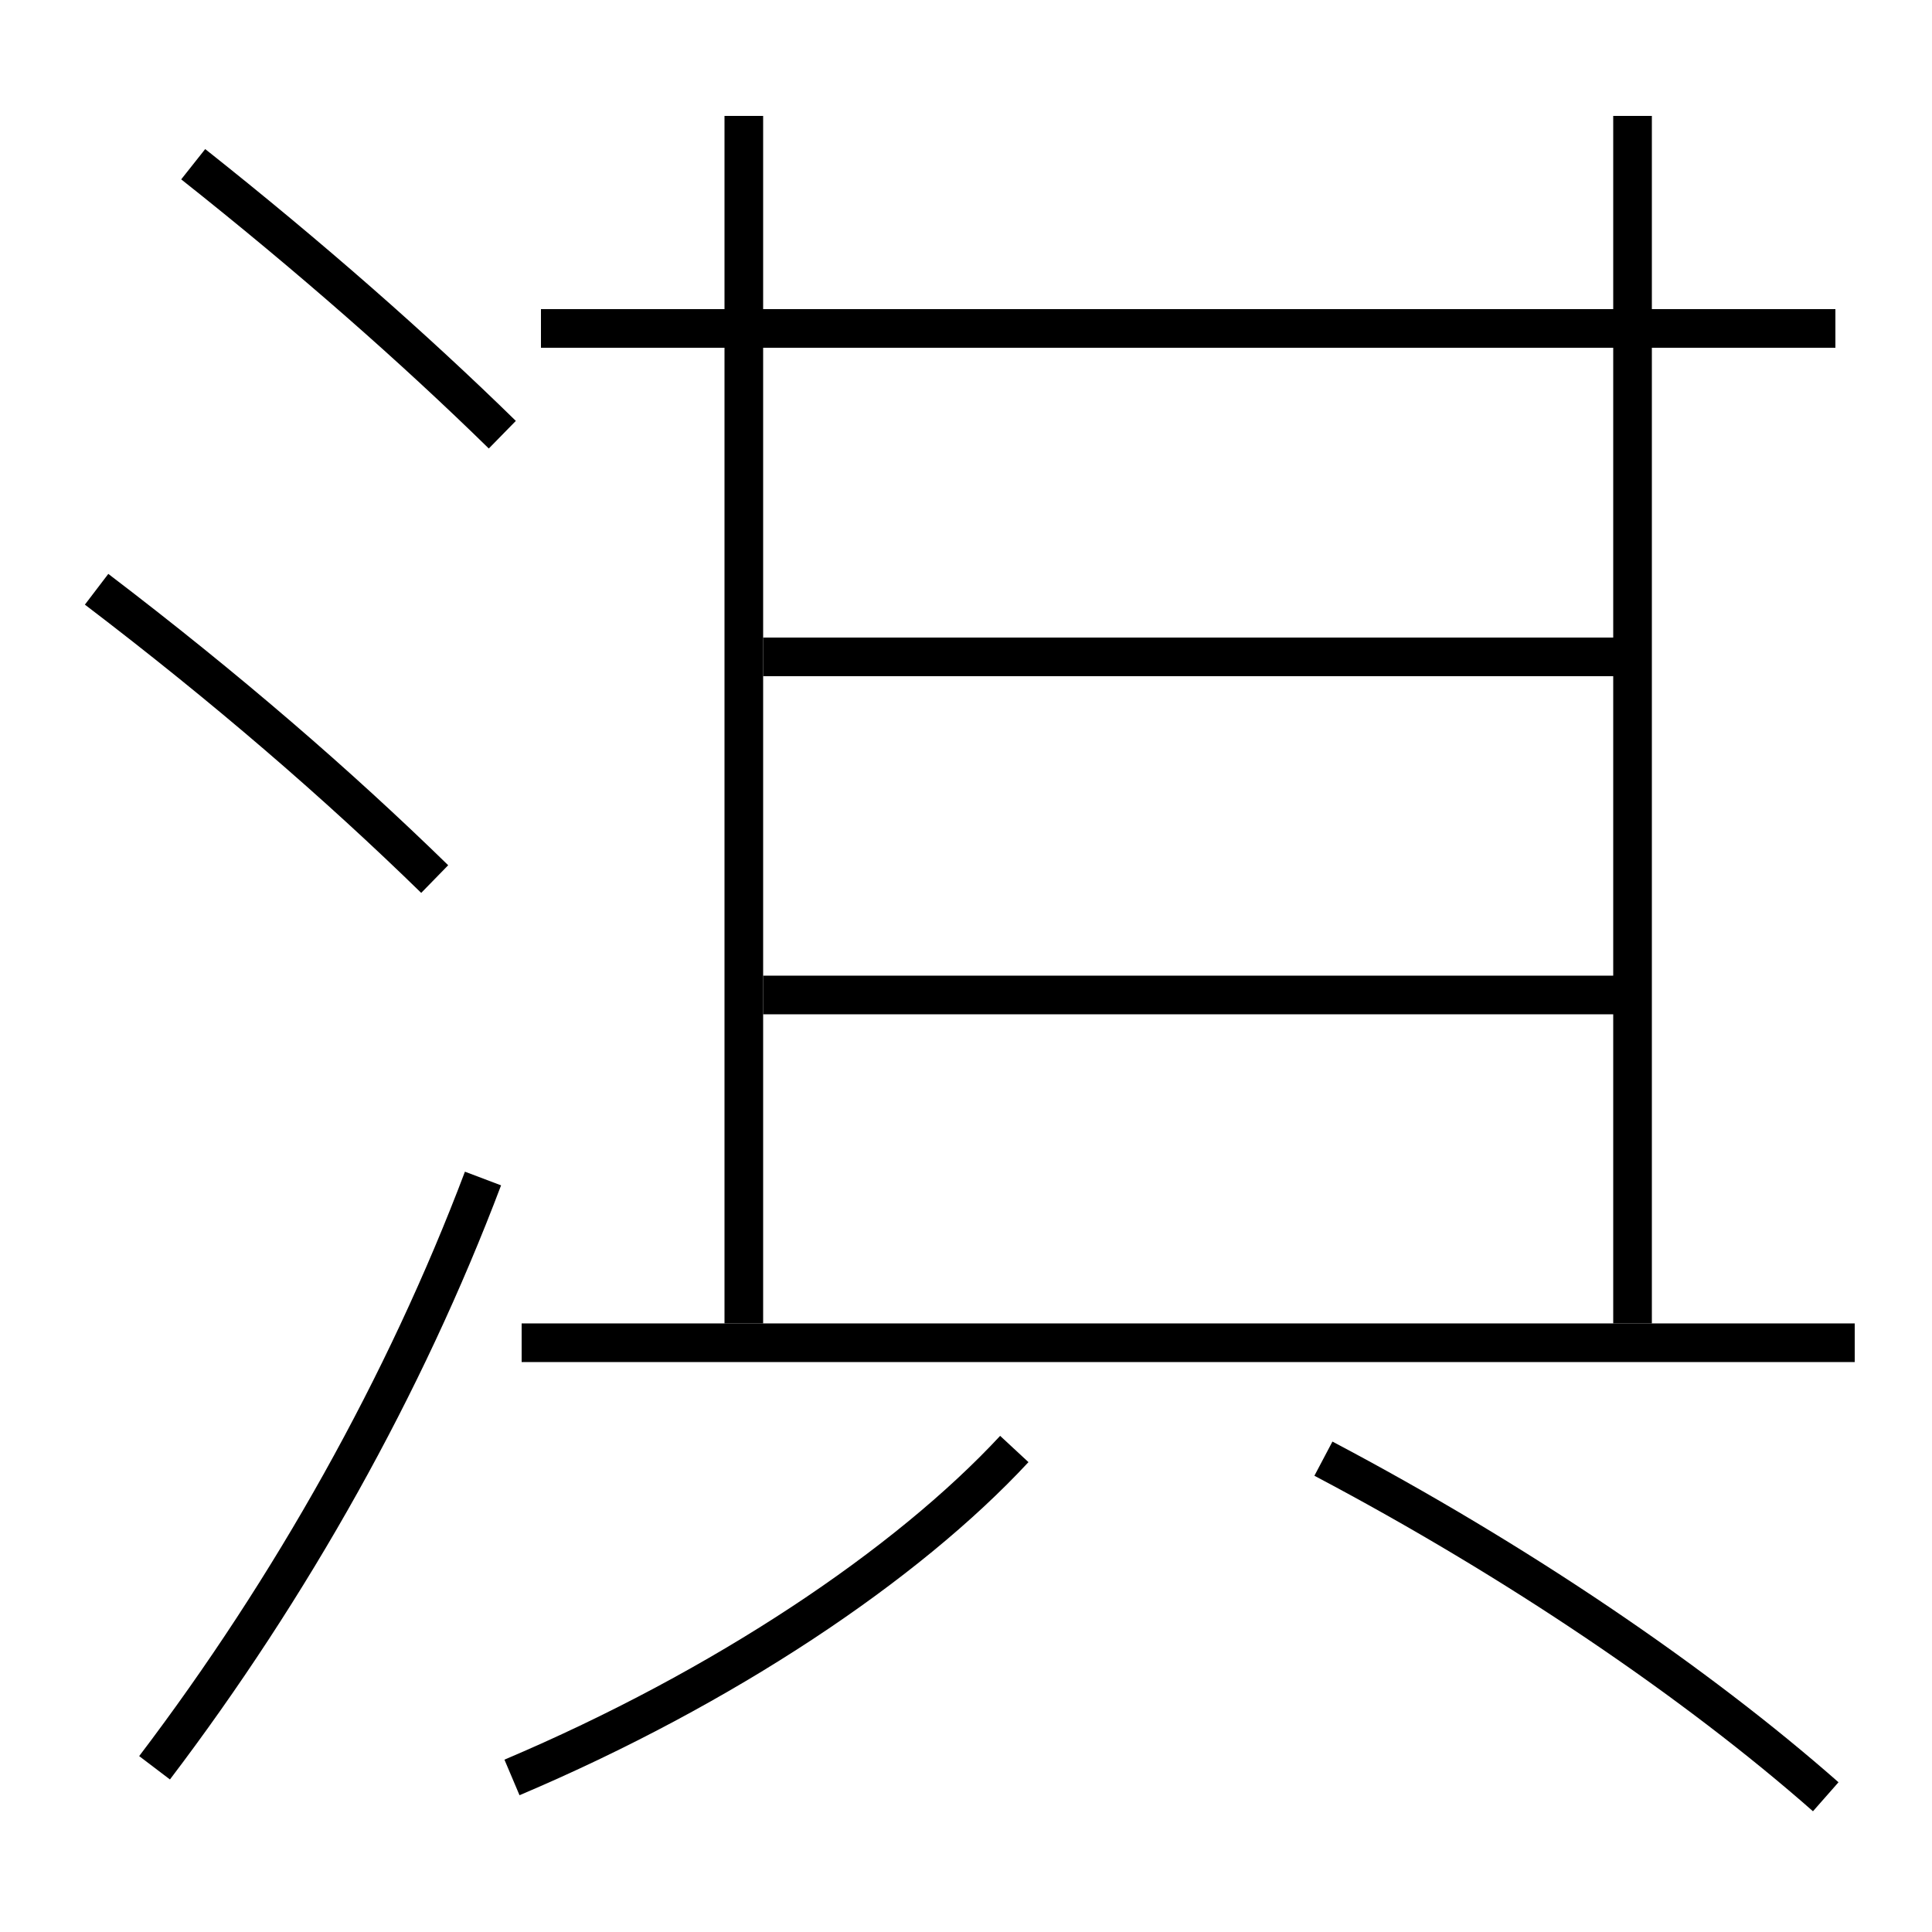 <?xml version='1.0' encoding='utf-8'?>
<svg xmlns="http://www.w3.org/2000/svg" height="100px" version="1.0" viewBox="0 0 100 100" width="100px" x="0px" y="0px">
<line fill="none" stroke="#000000" stroke-width="2" x1="38.5" x2="38.5" y1="6" y2="68.5" /><line fill="none" stroke="#000000" stroke-width="2" x1="95" x2="28" y1="17" y2="17" /><line fill="none" stroke="#000000" stroke-width="2" x1="84.5" x2="84.5" y1="68.5" y2="6" /><line fill="none" stroke="#000000" stroke-width="2" x1="27" x2="96" y1="69.5" y2="69.5" /><line fill="none" stroke="#000000" stroke-width="2" x1="39.5" x2="84.5" y1="51.5" y2="51.5" /><line fill="none" stroke="#000000" stroke-width="2" x1="39.5" x2="84.5" y1="34" y2="34" /><path d="M8,91.5 c7.072,-9.315 12.963,-19.819 17,-30.5" fill="none" stroke="#000000" stroke-width="2" /><path d="M26,22.5 c-4.551,-4.456 -9.955,-9.209 -16,-14" fill="none" stroke="#000000" stroke-width="2" /><path d="M22.5,45.5 c-5.014,-4.892 -10.751,-9.858 -17.5,-15" fill="none" stroke="#000000" stroke-width="2" /><path d="M26.5,92 c10.971,-4.65 20.439,-11.01 26,-17" fill="none" stroke="#000000" stroke-width="2" /><path d="M94.5,93 c-6.694,-5.892 -15.932,-12.185 -26,-17.5" fill="none" stroke="#000000" stroke-width="2" /></svg>